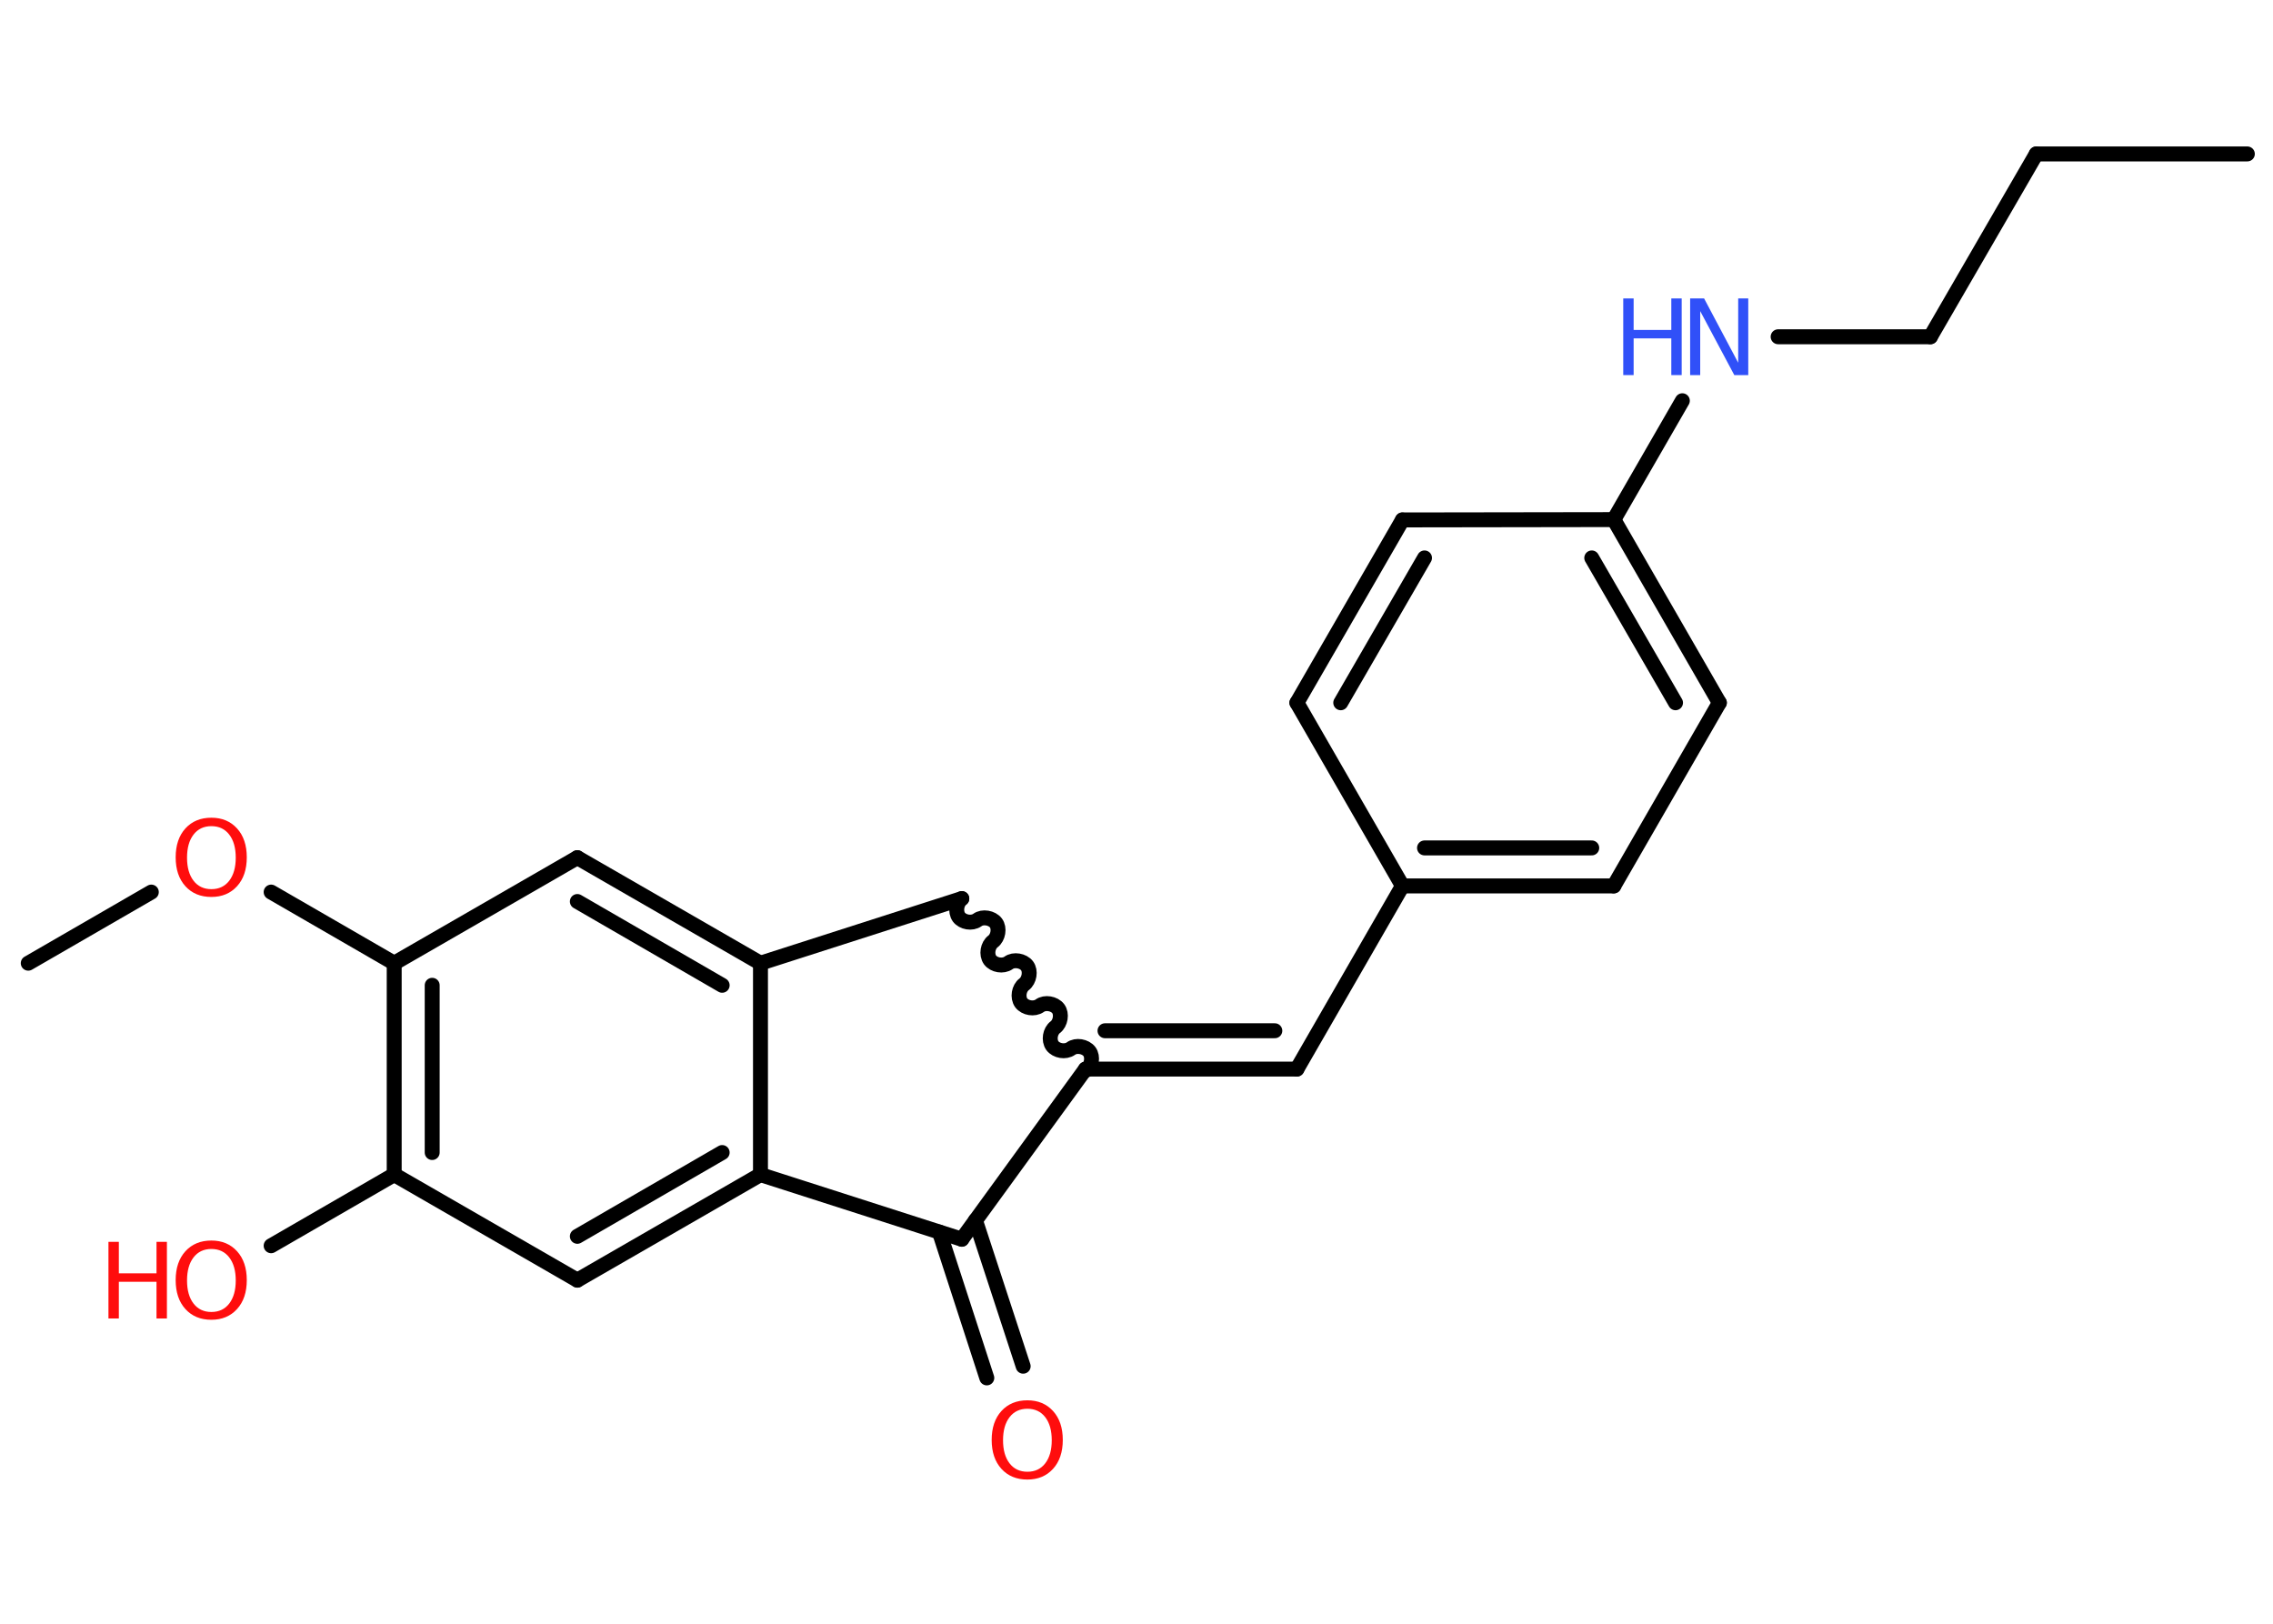 <?xml version='1.0' encoding='UTF-8'?>
<!DOCTYPE svg PUBLIC "-//W3C//DTD SVG 1.1//EN" "http://www.w3.org/Graphics/SVG/1.1/DTD/svg11.dtd">
<svg version='1.2' xmlns='http://www.w3.org/2000/svg' xmlns:xlink='http://www.w3.org/1999/xlink' width='70.0mm' height='50.0mm' viewBox='0 0 70.0 50.0'>
  <desc>Generated by the Chemistry Development Kit (http://github.com/cdk)</desc>
  <g stroke-linecap='round' stroke-linejoin='round' stroke='#000000' stroke-width='.46' fill='#FF0D0D'>
    <rect x='.0' y='.0' width='70.0' height='50.0' fill='#FFFFFF' stroke='none'/>
    <g id='mol1' class='mol'>
      <line id='mol1bnd1' class='bond' x1='69.21' y1='4.74' x2='62.71' y2='4.74'/>
      <line id='mol1bnd2' class='bond' x1='62.71' y1='4.74' x2='59.45' y2='10.37'/>
      <line id='mol1bnd3' class='bond' x1='59.45' y1='10.37' x2='54.76' y2='10.37'/>
      <line id='mol1bnd4' class='bond' x1='51.81' y1='12.34' x2='49.7' y2='16.0'/>
      <g id='mol1bnd5' class='bond'>
        <line x1='52.95' y1='21.64' x2='49.7' y2='16.0'/>
        <line x1='51.6' y1='21.64' x2='49.02' y2='17.18'/>
      </g>
      <line id='mol1bnd6' class='bond' x1='52.95' y1='21.64' x2='49.7' y2='27.28'/>
      <g id='mol1bnd7' class='bond'>
        <line x1='43.19' y1='27.28' x2='49.7' y2='27.28'/>
        <line x1='43.87' y1='26.11' x2='49.02' y2='26.11'/>
      </g>
      <line id='mol1bnd8' class='bond' x1='43.19' y1='27.28' x2='39.94' y2='32.92'/>
      <g id='mol1bnd9' class='bond'>
        <line x1='39.94' y1='32.92' x2='33.43' y2='32.92'/>
        <line x1='39.26' y1='31.74' x2='34.03' y2='31.74'/>
      </g>
      <path id='mol1bnd10' class='bond' d='M29.62 27.67c-.16 .12 -.21 .4 -.09 .57c.12 .16 .4 .21 .57 .09c.16 -.12 .45 -.07 .57 .09c.12 .16 .07 .45 -.09 .57c-.16 .12 -.21 .4 -.09 .57c.12 .16 .4 .21 .57 .09c.16 -.12 .45 -.07 .57 .09c.12 .16 .07 .45 -.09 .57c-.16 .12 -.21 .4 -.09 .57c.12 .16 .4 .21 .57 .09c.16 -.12 .45 -.07 .57 .09c.12 .16 .07 .45 -.09 .57c-.16 .12 -.21 .4 -.09 .57c.12 .16 .4 .21 .57 .09c.16 -.12 .45 -.07 .57 .09c.12 .16 .07 .45 -.09 .57' fill='none' stroke='#000000' stroke-width='.46'/>
      <line id='mol1bnd11' class='bond' x1='29.62' y1='27.67' x2='23.42' y2='29.66'/>
      <g id='mol1bnd12' class='bond'>
        <line x1='23.42' y1='29.66' x2='17.78' y2='26.41'/>
        <line x1='22.24' y1='30.34' x2='17.78' y2='27.76'/>
      </g>
      <line id='mol1bnd13' class='bond' x1='17.78' y1='26.41' x2='12.14' y2='29.66'/>
      <line id='mol1bnd14' class='bond' x1='12.14' y1='29.66' x2='8.35' y2='27.47'/>
      <line id='mol1bnd15' class='bond' x1='4.66' y1='27.47' x2='.87' y2='29.66'/>
      <g id='mol1bnd16' class='bond'>
        <line x1='12.14' y1='29.66' x2='12.14' y2='36.17'/>
        <line x1='13.31' y1='30.34' x2='13.31' y2='35.49'/>
      </g>
      <line id='mol1bnd17' class='bond' x1='12.14' y1='36.17' x2='8.35' y2='38.36'/>
      <line id='mol1bnd18' class='bond' x1='12.14' y1='36.17' x2='17.78' y2='39.42'/>
      <g id='mol1bnd19' class='bond'>
        <line x1='17.78' y1='39.42' x2='23.42' y2='36.17'/>
        <line x1='17.78' y1='38.07' x2='22.24' y2='35.49'/>
      </g>
      <line id='mol1bnd20' class='bond' x1='23.42' y1='29.66' x2='23.42' y2='36.17'/>
      <line id='mol1bnd21' class='bond' x1='23.42' y1='36.17' x2='29.62' y2='38.16'/>
      <line id='mol1bnd22' class='bond' x1='33.43' y1='32.92' x2='29.62' y2='38.16'/>
      <g id='mol1bnd23' class='bond'>
        <line x1='30.04' y1='37.58' x2='31.51' y2='42.07'/>
        <line x1='28.93' y1='37.94' x2='30.39' y2='42.43'/>
      </g>
      <line id='mol1bnd24' class='bond' x1='43.19' y1='27.28' x2='39.94' y2='21.64'/>
      <g id='mol1bnd25' class='bond'>
        <line x1='43.19' y1='16.01' x2='39.94' y2='21.64'/>
        <line x1='43.87' y1='17.18' x2='41.29' y2='21.64'/>
      </g>
      <line id='mol1bnd26' class='bond' x1='49.7' y1='16.0' x2='43.19' y2='16.01'/>
      <g id='mol1atm4' class='atom'>
        <path d='M52.05 9.19h.43l1.05 1.98v-1.98h.31v2.36h-.43l-1.05 -1.97v1.97h-.31v-2.36z' stroke='none' fill='#3050F8'/>
        <path d='M49.99 9.19h.32v.97h1.16v-.97h.32v2.36h-.32v-1.13h-1.16v1.13h-.32v-2.36z' stroke='none' fill='#3050F8'/>
      </g>
      <path id='mol1atm15' class='atom' d='M6.51 25.44q-.35 .0 -.55 .26q-.2 .26 -.2 .71q.0 .45 .2 .71q.2 .26 .55 .26q.35 .0 .55 -.26q.2 -.26 .2 -.71q.0 -.45 -.2 -.71q-.2 -.26 -.55 -.26zM6.51 25.18q.49 .0 .79 .33q.3 .33 .3 .89q.0 .56 -.3 .89q-.3 .33 -.79 .33q-.5 .0 -.8 -.33q-.3 -.33 -.3 -.89q.0 -.56 .3 -.89q.3 -.33 .8 -.33z' stroke='none'/>
      <g id='mol1atm18' class='atom'>
        <path d='M6.51 38.46q-.35 .0 -.55 .26q-.2 .26 -.2 .71q.0 .45 .2 .71q.2 .26 .55 .26q.35 .0 .55 -.26q.2 -.26 .2 -.71q.0 -.45 -.2 -.71q-.2 -.26 -.55 -.26zM6.51 38.2q.49 .0 .79 .33q.3 .33 .3 .89q.0 .56 -.3 .89q-.3 .33 -.79 .33q-.5 .0 -.8 -.33q-.3 -.33 -.3 -.89q.0 -.56 .3 -.89q.3 -.33 .8 -.33z' stroke='none'/>
        <path d='M3.34 38.24h.32v.97h1.16v-.97h.32v2.36h-.32v-1.13h-1.16v1.13h-.32v-2.36z' stroke='none'/>
      </g>
      <path id='mol1atm22' class='atom' d='M31.64 43.38q-.35 .0 -.55 .26q-.2 .26 -.2 .71q.0 .45 .2 .71q.2 .26 .55 .26q.35 .0 .55 -.26q.2 -.26 .2 -.71q.0 -.45 -.2 -.71q-.2 -.26 -.55 -.26zM31.64 43.12q.49 .0 .79 .33q.3 .33 .3 .89q.0 .56 -.3 .89q-.3 .33 -.79 .33q-.5 .0 -.8 -.33q-.3 -.33 -.3 -.89q.0 -.56 .3 -.89q.3 -.33 .8 -.33z' stroke='none'/>
    </g>
  </g>
</svg>
